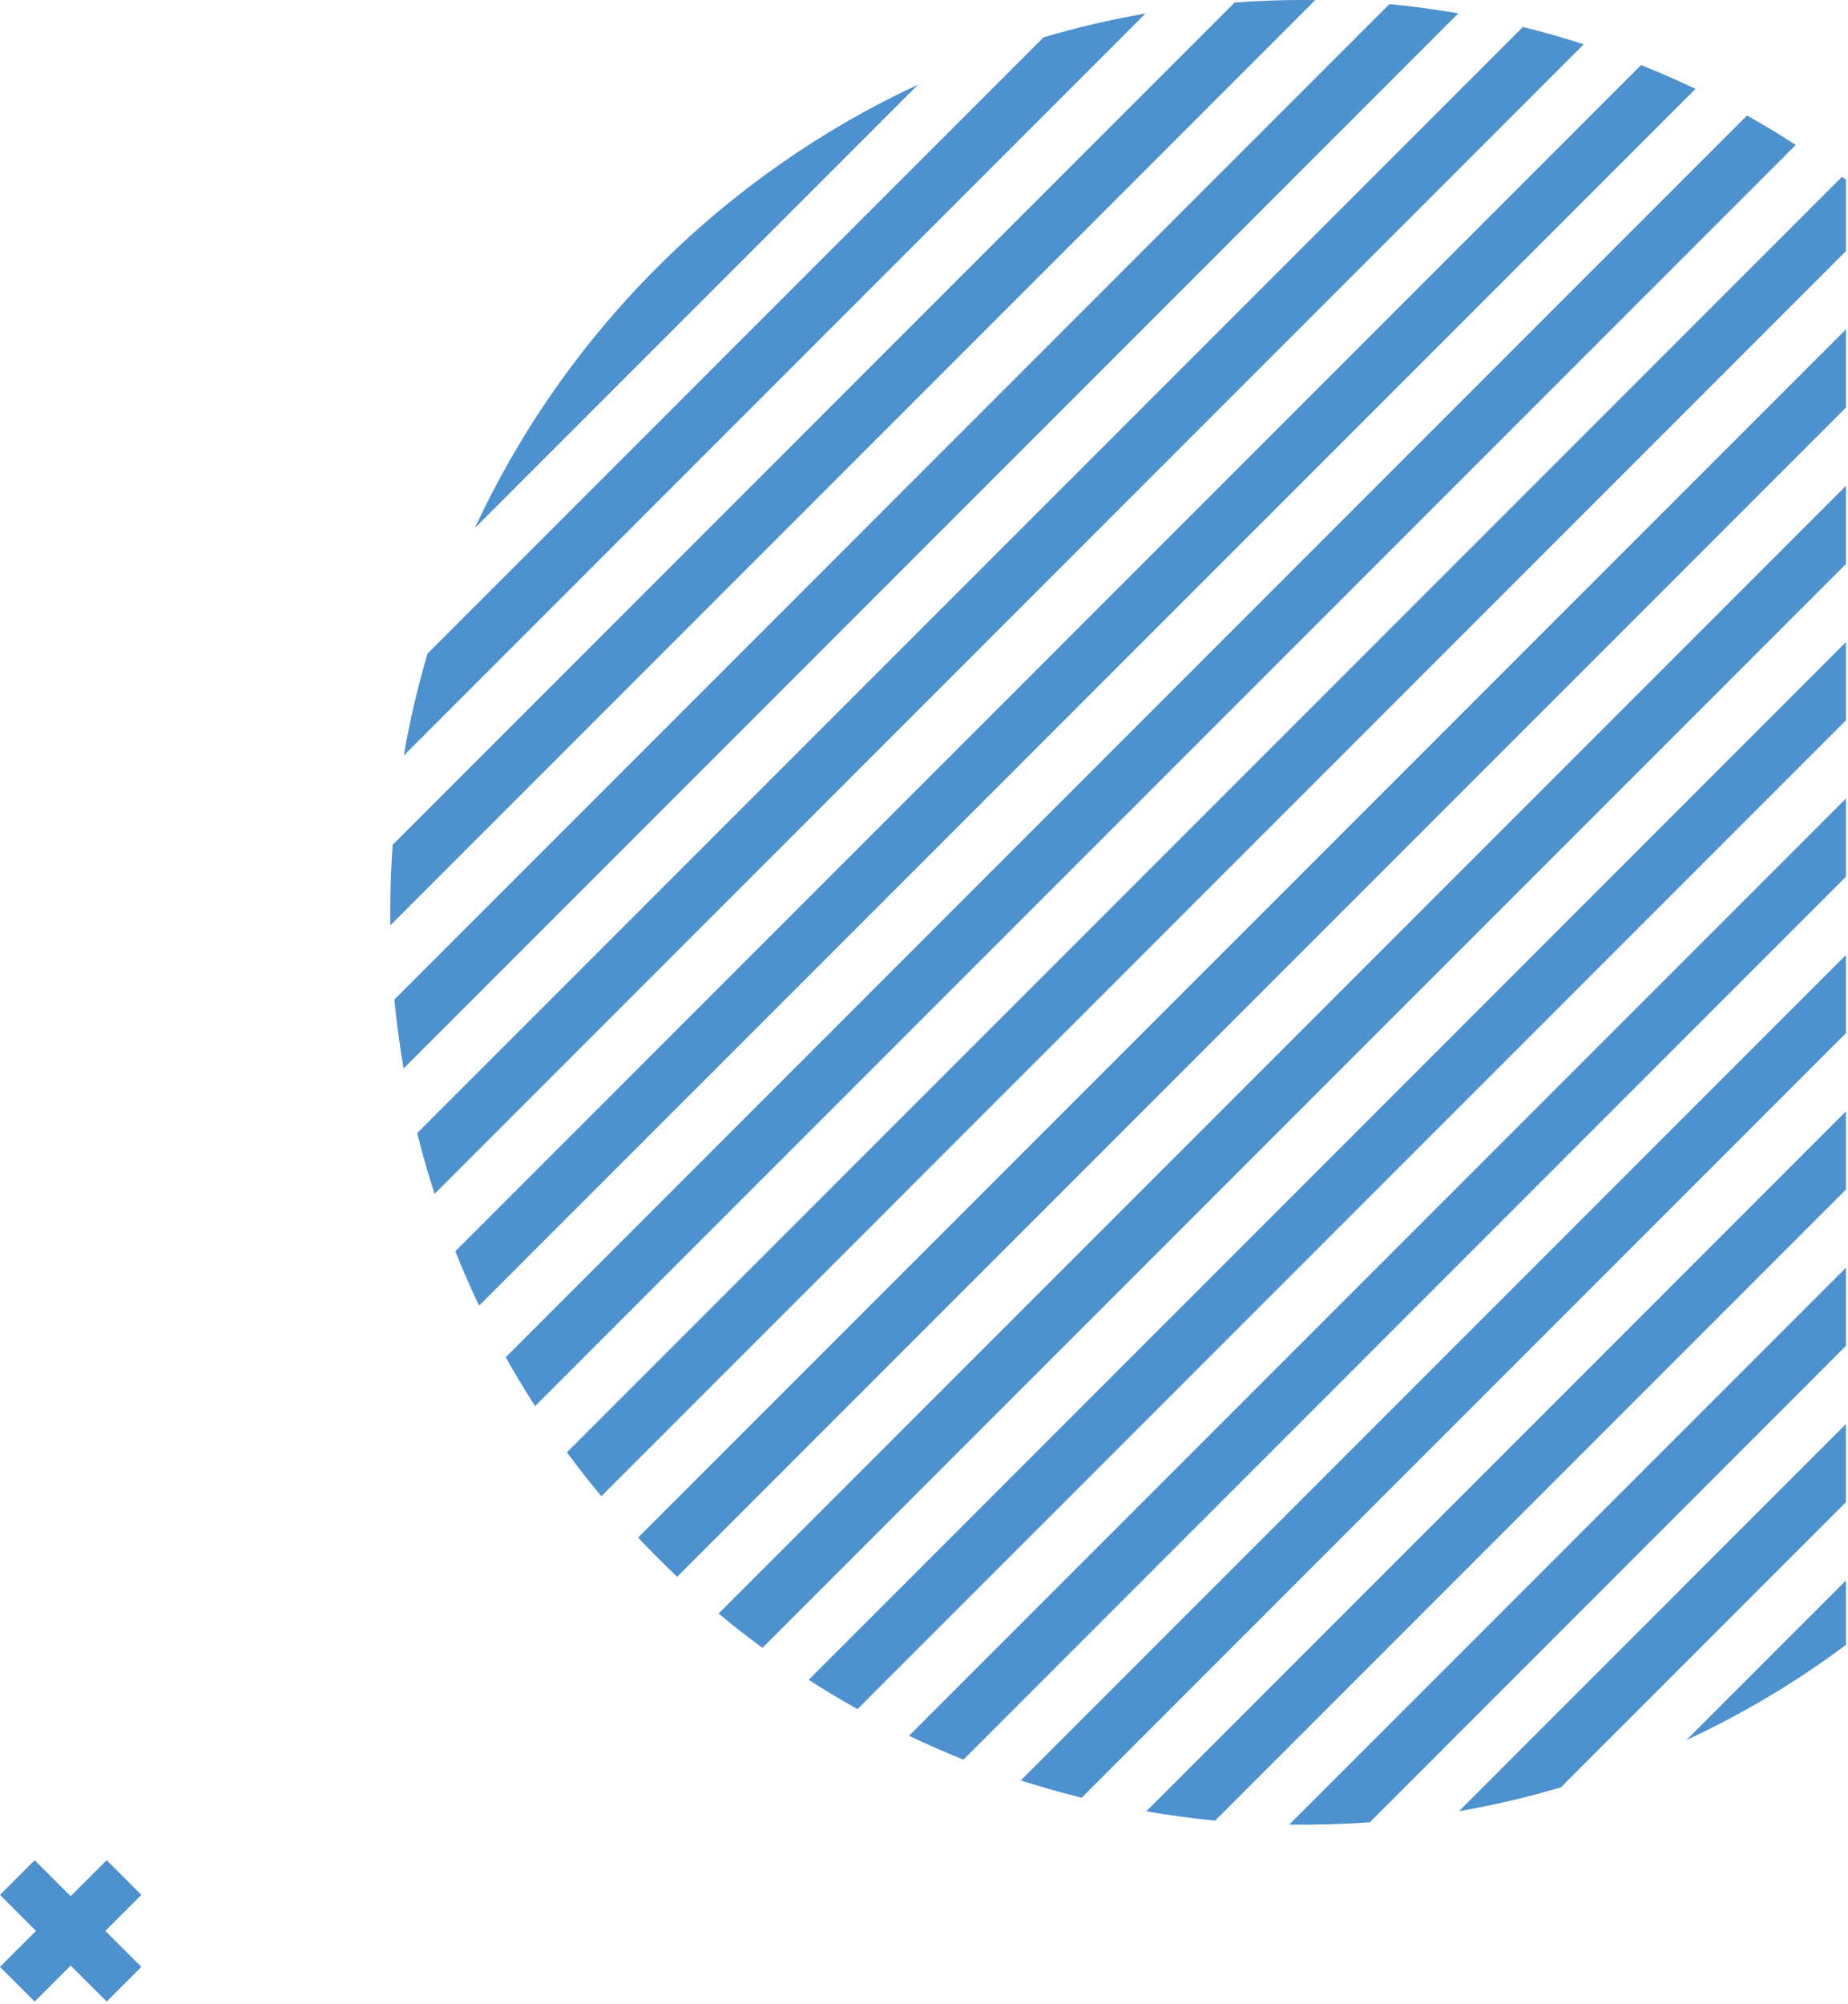 <svg viewBox="0 0 322 349" xmlns="http://www.w3.org/2000/svg">
<path d="M293.845 303.08L321.647 275.279L321.647 286.496C312.845 293.062 303.518 298.585 293.845 303.08Z" fill="#4D91CE"/>
<path d="M254.214 315.471L321.638 248.029L321.638 261.645L271.98 311.303C266.138 313.046 260.193 314.427 254.214 315.471Z" fill="#4D91CE"/>
<path d="M224.644 317.802L321.648 220.79L321.648 234.406L238.683 317.388C234.006 317.733 229.321 317.854 224.644 317.802Z" fill="#4D91CE"/>
<path d="M211.726 317.102C207.705 316.714 203.702 316.17 199.724 315.489L321.647 193.566L321.647 207.182L211.726 317.102Z" fill="#4D91CE"/>
<path d="M188.466 313.125C184.919 312.237 181.373 311.236 177.861 310.105L321.649 166.326L321.649 179.942L188.466 313.125Z" fill="#4D91CE"/>
<path d="M167.867 306.482C164.674 305.205 161.516 303.824 158.392 302.331L321.647 139.077L321.647 152.693L167.867 306.482Z" fill="#4D91CE"/>
<path d="M149.41 297.688C146.537 296.083 143.698 294.384 140.911 292.58L321.647 111.844L321.647 125.46L149.41 297.688Z" fill="#4D91CE"/>
<path d="M132.854 287.015C130.248 285.109 127.703 283.124 125.217 281.036L321.649 84.604L321.649 98.22L132.854 287.015Z" fill="#4D91CE"/>
<path d="M117.995 274.624C116.839 273.536 115.691 272.423 114.544 271.276C113.396 270.128 112.283 268.972 111.179 267.816L321.649 57.362L321.649 70.979L117.995 274.624Z" fill="#4D91CE"/>
<path d="M104.783 260.601C102.694 258.116 100.701 255.553 98.786 252.964L320.956 30.794C321.189 30.966 321.414 31.139 321.647 31.311L321.647 43.728L104.783 260.601Z" fill="#4D91CE"/>
<path d="M304.398 20.121L88.121 236.399C89.726 239.281 91.434 242.111 93.237 244.898L312.897 25.238C310.11 23.434 307.28 21.735 304.398 20.121Z" fill="#4D91CE"/>
<path d="M285.942 11.338L79.337 217.943C80.606 221.135 81.986 224.293 83.479 227.417L295.425 15.48C292.293 13.987 289.135 12.606 285.942 11.338Z" fill="#4D91CE"/>
<path d="M265.353 4.701L72.701 197.354C73.573 200.917 74.591 204.446 75.721 207.941L275.941 7.713C272.437 6.582 268.917 5.573 265.353 4.701Z" fill="#4D91CE"/>
<path d="M242.093 0.716L68.717 174.092C69.106 178.113 69.641 182.116 70.322 186.103L254.104 2.321C250.118 1.648 246.114 1.104 242.093 0.716Z" fill="#4D91CE"/>
<path d="M215.134 0.431L68.43 147.135C68.085 151.812 67.947 156.489 68.016 161.174L229.173 0.017C224.488 -0.052 219.811 0.094 215.134 0.431Z" fill="#4D91CE"/>
<path d="M181.828 6.506L74.505 113.829C72.771 119.688 71.39 125.625 70.355 131.604L199.595 2.355C193.615 3.391 187.679 4.771 181.828 6.506Z" fill="#4D91CE"/>
<path d="M114.542 46.542C100.978 60.106 90.373 75.526 82.745 91.963L159.972 14.737C143.517 22.382 128.106 32.978 114.542 46.542Z" fill="#4D91CE"/>
<path d="M-1.76942e-05 342.585L6.04 348.625L12.313 342.352L18.595 348.625L24.626 342.585L18.353 336.312L24.626 330.039L18.595 323.999L12.313 330.272L6.04 323.999L-1.87911e-05 330.039L6.273 336.312L-1.76942e-05 342.585Z" fill="#4D91CE"/>
</svg>
